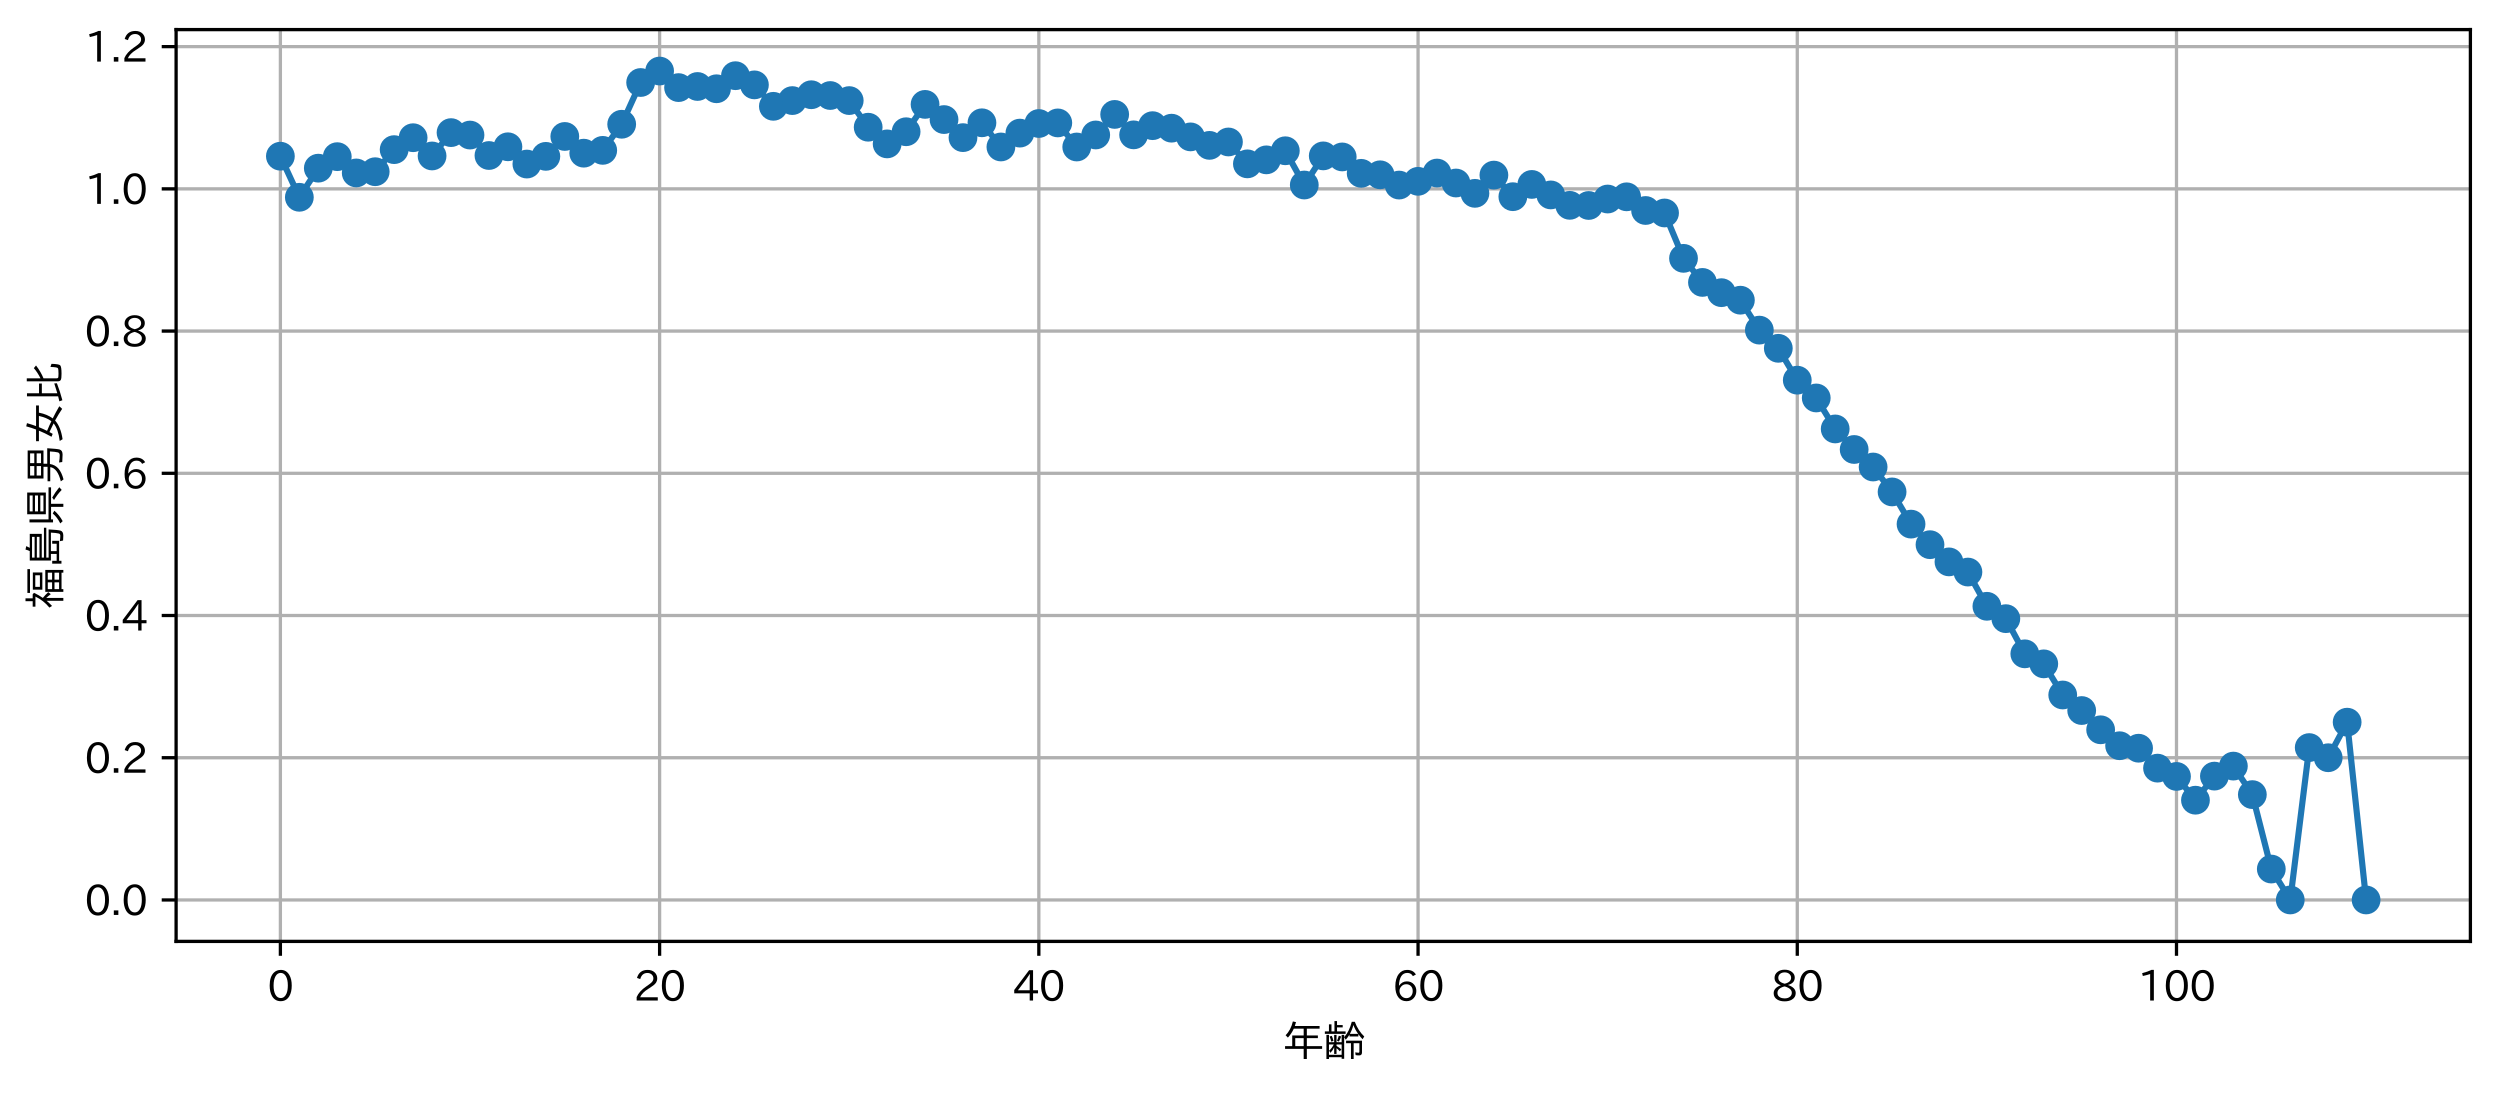<?xml version="1.0" encoding="utf-8" standalone="no"?>
<!DOCTYPE svg PUBLIC "-//W3C//DTD SVG 1.1//EN"
  "http://www.w3.org/Graphics/SVG/1.1/DTD/svg11.dtd">
<svg xmlns:xlink="http://www.w3.org/1999/xlink" width="608.03pt" height="265.941pt" viewBox="0 0 608.03 265.941" xmlns="http://www.w3.org/2000/svg" version="1.1">
 <defs>
  <style type="text/css">*{stroke-linejoin: round; stroke-linecap: butt}</style>
 </defs>
 <g id="figure_1">
  <g id="patch_1">
   <path d="M 0 265.941 
L 608.03 265.941 
L 608.03 0 
L 0 0 
z
" style="fill: #ffffff"/>
  </g>
  <g id="axes_1">
   <g id="patch_2">
    <path d="M 42.83 228.96 
L 600.83 228.96 
L 600.83 7.2 
L 42.83 7.2 
z
" style="fill: #ffffff"/>
   </g>
   <g id="matplotlib.axis_1">
    <g id="xtick_1">
     <g id="line2d_1">
      <path d="M 68.193 228.96 
L 68.193 7.2 
" clip-path="url(#pa217f15c25)" style="fill: none; stroke: #b0b0b0; stroke-width: 0.8; stroke-linecap: square"/>
     </g>
     <g id="line2d_2">
      <defs>
       <path id="mb49ac4f1ce" d="M 0 0 
L 0 3.5 
" style="stroke: #000000; stroke-width: 0.8"/>
      </defs>
      <g>
       <use xlink:href="#mb49ac4f1ce" x="68.193" y="228.96" style="stroke: #000000; stroke-width: 0.8"/>
      </g>
     </g>
     <g id="text_1">
      <!-- 0 -->
      <g transform="translate(65.044 243.451)scale(0.1 -0.1)">
       <defs>
        <path id="IPAexGothic-30" d="M 2038 4725 
Q 2881 4725 3334 3944 
Q 3694 3325 3694 2344 
Q 3694 1372 3334 741 
Q 2888 -31 2016 -31 
Q 1147 -31 700 741 
Q 341 1372 341 2350 
Q 341 3713 1000 4334 
Q 1419 4725 2038 4725 
z
M 2016 4266 
Q 1516 4266 1228 3759 
Q 934 3247 934 2344 
Q 934 1456 1222 947 
Q 1513 447 2016 447 
Q 2619 447 2909 1153 
Q 3100 1622 3100 2375 
Q 3100 3256 2806 3759 
Q 2509 4266 2016 4266 
z
" transform="scale(0.016)"/>
       </defs>
       <use xlink:href="#IPAexGothic-30"/>
      </g>
     </g>
    </g>
    <g id="xtick_2">
     <g id="line2d_3">
      <path d="M 160.425 228.96 
L 160.425 7.2 
" clip-path="url(#pa217f15c25)" style="fill: none; stroke: #b0b0b0; stroke-width: 0.8; stroke-linecap: square"/>
     </g>
     <g id="line2d_4">
      <g>
       <use xlink:href="#mb49ac4f1ce" x="160.425" y="228.96" style="stroke: #000000; stroke-width: 0.8"/>
      </g>
     </g>
     <g id="text_2">
      <!-- 20 -->
      <g transform="translate(154.126 243.451)scale(0.1 -0.1)">
       <defs>
        <path id="IPAexGothic-32" d="M 3659 63 
L 447 63 
L 447 594 
Q 825 1475 1894 2203 
L 2072 2322 
Q 2619 2697 2791 2906 
Q 2988 3153 2988 3444 
Q 2988 3772 2756 4003 
Q 2500 4259 2084 4259 
Q 1250 4259 991 3328 
L 497 3506 
Q 853 4725 2116 4725 
Q 2806 4725 3216 4316 
Q 3575 3947 3575 3425 
Q 3575 3038 3344 2722 
Q 3131 2416 2366 1938 
L 2231 1856 
Q 1256 1253 978 569 
L 3659 569 
L 3659 63 
z
" transform="scale(0.016)"/>
       </defs>
       <use xlink:href="#IPAexGothic-32"/>
       <use xlink:href="#IPAexGothic-30" x="62.988"/>
      </g>
     </g>
    </g>
    <g id="xtick_3">
     <g id="line2d_5">
      <path d="M 252.656 228.96 
L 252.656 7.2 
" clip-path="url(#pa217f15c25)" style="fill: none; stroke: #b0b0b0; stroke-width: 0.8; stroke-linecap: square"/>
     </g>
     <g id="line2d_6">
      <g>
       <use xlink:href="#mb49ac4f1ce" x="252.656" y="228.96" style="stroke: #000000; stroke-width: 0.8"/>
      </g>
     </g>
     <g id="text_3">
      <!-- 40 -->
      <g transform="translate(246.358 243.451)scale(0.1 -0.1)">
       <defs>
        <path id="IPAexGothic-34" d="M 3813 1159 
L 3059 1159 
L 3059 63 
L 2547 63 
L 2547 1159 
L 197 1159 
L 197 1672 
L 2456 4678 
L 3059 4678 
L 3059 1634 
L 3813 1634 
L 3813 1159 
z
M 2578 4109 
L 2559 4109 
Q 2278 3656 2003 3284 
L 759 1634 
L 2547 1634 
L 2547 3144 
Q 2547 3481 2578 4109 
z
" transform="scale(0.016)"/>
       </defs>
       <use xlink:href="#IPAexGothic-34"/>
       <use xlink:href="#IPAexGothic-30" x="62.988"/>
      </g>
     </g>
    </g>
    <g id="xtick_4">
     <g id="line2d_7">
      <path d="M 344.888 228.96 
L 344.888 7.2 
" clip-path="url(#pa217f15c25)" style="fill: none; stroke: #b0b0b0; stroke-width: 0.8; stroke-linecap: square"/>
     </g>
     <g id="line2d_8">
      <g>
       <use xlink:href="#mb49ac4f1ce" x="344.888" y="228.96" style="stroke: #000000; stroke-width: 0.8"/>
      </g>
     </g>
     <g id="text_4">
      <!-- 60 -->
      <g transform="translate(338.589 243.451)scale(0.1 -0.1)">
       <defs>
        <path id="IPAexGothic-36" d="M 1056 2328 
Q 1509 2981 2234 2981 
Q 2906 2981 3316 2513 
Q 3675 2106 3675 1522 
Q 3675 884 3272 434 
Q 2853 -31 2178 -31 
Q 1375 -31 922 581 
Q 481 1178 481 2228 
Q 481 3425 1013 4109 
Q 1494 4725 2272 4725 
Q 3191 4725 3609 4025 
L 3150 3775 
Q 2894 4266 2300 4266 
Q 1119 4266 1031 2328 
L 1056 2328 
z
M 2141 2547 
Q 1684 2547 1384 2206 
Q 1116 1900 1116 1541 
Q 1116 1156 1353 844 
Q 1672 428 2159 428 
Q 2669 428 2941 844 
Q 3125 1128 3125 1503 
Q 3125 1944 2881 2228 
Q 2600 2547 2141 2547 
z
" transform="scale(0.016)"/>
       </defs>
       <use xlink:href="#IPAexGothic-36"/>
       <use xlink:href="#IPAexGothic-30" x="62.988"/>
      </g>
     </g>
    </g>
    <g id="xtick_5">
     <g id="line2d_9">
      <path d="M 437.119 228.96 
L 437.119 7.2 
" clip-path="url(#pa217f15c25)" style="fill: none; stroke: #b0b0b0; stroke-width: 0.8; stroke-linecap: square"/>
     </g>
     <g id="line2d_10">
      <g>
       <use xlink:href="#mb49ac4f1ce" x="437.119" y="228.96" style="stroke: #000000; stroke-width: 0.8"/>
      </g>
     </g>
     <g id="text_5">
      <!-- 80 -->
      <g transform="translate(430.821 243.451)scale(0.1 -0.1)">
       <defs>
        <path id="IPAexGothic-38" d="M 2541 2425 
Q 3700 2031 3700 1197 
Q 3700 541 3100 197 
Q 2663 -56 2016 -56 
Q 1366 -56 928 197 
Q 347 531 347 1178 
Q 347 1988 1409 2381 
L 1409 2400 
Q 481 2734 481 3509 
Q 481 4100 981 4456 
Q 1406 4756 2019 4756 
Q 2703 4756 3131 4403 
Q 3553 4069 3553 3566 
Q 3553 2706 2541 2444 
L 2541 2425 
z
M 2022 2625 
Q 2997 2856 2997 3528 
Q 2997 3916 2675 4150 
Q 2413 4347 2016 4347 
Q 1606 4347 1331 4128 
Q 1050 3897 1050 3522 
Q 1050 3150 1350 2925 
Q 1494 2809 1722 2722 
Q 1984 2616 2022 2625 
z
M 1978 2209 
Q 922 1931 922 1216 
Q 922 775 1313 556 
Q 1606 391 2009 391 
Q 2575 391 2881 697 
Q 3106 922 3106 1250 
Q 3106 1594 2794 1850 
Q 2609 1994 2350 2100 
Q 2047 2222 1978 2209 
z
" transform="scale(0.016)"/>
       </defs>
       <use xlink:href="#IPAexGothic-38"/>
       <use xlink:href="#IPAexGothic-30" x="62.988"/>
      </g>
     </g>
    </g>
    <g id="xtick_6">
     <g id="line2d_11">
      <path d="M 529.35 228.96 
L 529.35 7.2 
" clip-path="url(#pa217f15c25)" style="fill: none; stroke: #b0b0b0; stroke-width: 0.8; stroke-linecap: square"/>
     </g>
     <g id="line2d_12">
      <g>
       <use xlink:href="#mb49ac4f1ce" x="529.35" y="228.96" style="stroke: #000000; stroke-width: 0.8"/>
      </g>
     </g>
     <g id="text_6">
      <!-- 100 -->
      <g transform="translate(519.903 243.451)scale(0.1 -0.1)">
       <defs>
        <path id="IPAexGothic-31" d="M 2463 63 
L 1900 63 
L 1900 4103 
Q 1372 3922 788 3797 
L 684 4231 
Q 1519 4441 2106 4731 
L 2463 4731 
L 2463 63 
z
" transform="scale(0.016)"/>
       </defs>
       <use xlink:href="#IPAexGothic-31"/>
       <use xlink:href="#IPAexGothic-30" x="62.988"/>
       <use xlink:href="#IPAexGothic-30" x="125.977"/>
      </g>
     </g>
    </g>
    <g id="text_7">
     <!-- 年齢 -->
     <g transform="translate(311.83 256.841)scale(0.1 -0.1)">
      <defs>
       <path id="IPAexGothic-5e74" d="M 1772 4159 
Q 1444 3422 875 2803 
L 528 3166 
Q 1322 3941 1631 5259 
L 2109 5156 
Q 1994 4759 1931 4563 
L 5694 4563 
L 5694 4159 
L 3756 4159 
L 3756 3128 
L 5434 3128 
L 5434 2725 
L 3756 2725 
L 3756 1509 
L 6078 1509 
L 6078 1094 
L 3756 1094 
L 3756 -450 
L 3275 -450 
L 3275 1094 
L 447 1094 
L 447 1509 
L 1534 1509 
L 1534 3128 
L 3275 3128 
L 3275 4159 
L 1772 4159 
z
M 3275 2725 
L 1994 2725 
L 1994 1509 
L 3275 1509 
L 3275 2725 
z
" transform="scale(0.016)"/>
       <path id="IPAexGothic-9f62" d="M 2094 4709 
L 2956 4709 
L 2956 4350 
L 2094 4350 
L 2094 3744 
L 3397 3744 
L 3397 3372 
L 244 3372 
L 244 3744 
L 866 3744 
L 866 4819 
L 1250 4819 
L 1250 3744 
L 1703 3744 
L 1703 5313 
L 2094 5313 
L 2094 4709 
z
M 872 2100 
L 1659 2100 
L 1659 3219 
L 2019 3219 
L 2019 2100 
L 2797 2100 
L 2797 3219 
L 3181 3219 
L 3181 2878 
L 3231 2931 
Q 3944 3719 4338 5209 
L 4794 5209 
Q 5306 3847 6234 2969 
L 5978 2559 
Q 5656 2891 5338 3322 
L 5338 2975 
L 3988 2975 
L 3988 3256 
Q 3728 2828 3422 2484 
L 3181 2872 
L 3181 -416 
L 2797 -416 
L 2797 -178 
L 872 -178 
L 872 -447 
L 481 -447 
L 481 3219 
L 872 3219 
L 872 2100 
z
M 1600 1759 
L 872 1759 
L 872 188 
L 2797 188 
L 2797 1759 
L 2019 1759 
L 2019 1534 
Q 2413 1303 2750 1013 
L 2522 713 
Q 2325 947 2019 1197 
L 2019 316 
L 1659 316 
L 1659 1331 
Q 1444 856 1094 488 
L 884 813 
Q 1322 1194 1600 1759 
z
M 5306 3366 
Q 4831 4034 4581 4722 
Q 4428 4066 4050 3366 
L 5306 3366 
z
M 5888 2338 
L 5888 538 
Q 5888 91 5450 91 
Q 5203 91 4916 141 
L 4863 556 
Q 5163 500 5350 500 
Q 5491 500 5491 684 
L 5491 1947 
L 4622 1947 
L 4622 -447 
L 4213 -447 
L 4213 1947 
L 3469 1947 
L 3469 2338 
L 5888 2338 
z
M 1216 2194 
Q 1116 2634 959 2969 
L 1291 3066 
Q 1441 2775 1553 2297 
L 1216 2194 
z
M 2091 2316 
Q 2284 2753 2359 3091 
L 2725 2969 
Q 2556 2506 2375 2203 
L 2091 2316 
z
" transform="scale(0.016)"/>
      </defs>
      <use xlink:href="#IPAexGothic-5e74"/>
      <use xlink:href="#IPAexGothic-9f62" x="100"/>
     </g>
    </g>
   </g>
   <g id="matplotlib.axis_2">
    <g id="ytick_1">
     <g id="line2d_13">
      <path d="M 42.83 218.88 
L 600.83 218.88 
" clip-path="url(#pa217f15c25)" style="fill: none; stroke: #b0b0b0; stroke-width: 0.8; stroke-linecap: square"/>
     </g>
     <g id="line2d_14">
      <defs>
       <path id="m2a7e2d4683" d="M 0 0 
L -3.5 0 
" style="stroke: #000000; stroke-width: 0.8"/>
      </defs>
      <g>
       <use xlink:href="#m2a7e2d4683" x="42.83" y="218.88" style="stroke: #000000; stroke-width: 0.8"/>
      </g>
     </g>
     <g id="text_8">
      <!-- 0.0 -->
      <g transform="translate(20.591 222.625)scale(0.1 -0.1)">
       <defs>
        <path id="IPAexGothic-2e" d="M 1184 63 
L 494 63 
L 494 753 
L 1184 753 
L 1184 63 
z
" transform="scale(0.016)"/>
       </defs>
       <use xlink:href="#IPAexGothic-30"/>
       <use xlink:href="#IPAexGothic-2e" x="62.988"/>
       <use xlink:href="#IPAexGothic-30" x="89.404"/>
      </g>
     </g>
    </g>
    <g id="ytick_2">
     <g id="line2d_15">
      <path d="M 42.83 184.29 
L 600.83 184.29 
" clip-path="url(#pa217f15c25)" style="fill: none; stroke: #b0b0b0; stroke-width: 0.8; stroke-linecap: square"/>
     </g>
     <g id="line2d_16">
      <g>
       <use xlink:href="#m2a7e2d4683" x="42.83" y="184.29" style="stroke: #000000; stroke-width: 0.8"/>
      </g>
     </g>
     <g id="text_9">
      <!-- 0.2 -->
      <g transform="translate(20.591 188.036)scale(0.1 -0.1)">
       <use xlink:href="#IPAexGothic-30"/>
       <use xlink:href="#IPAexGothic-2e" x="62.988"/>
       <use xlink:href="#IPAexGothic-32" x="89.404"/>
      </g>
     </g>
    </g>
    <g id="ytick_3">
     <g id="line2d_17">
      <path d="M 42.83 149.701 
L 600.83 149.701 
" clip-path="url(#pa217f15c25)" style="fill: none; stroke: #b0b0b0; stroke-width: 0.8; stroke-linecap: square"/>
     </g>
     <g id="line2d_18">
      <g>
       <use xlink:href="#m2a7e2d4683" x="42.83" y="149.701" style="stroke: #000000; stroke-width: 0.8"/>
      </g>
     </g>
     <g id="text_10">
      <!-- 0.4 -->
      <g transform="translate(20.591 153.446)scale(0.1 -0.1)">
       <use xlink:href="#IPAexGothic-30"/>
       <use xlink:href="#IPAexGothic-2e" x="62.988"/>
       <use xlink:href="#IPAexGothic-34" x="89.404"/>
      </g>
     </g>
    </g>
    <g id="ytick_4">
     <g id="line2d_19">
      <path d="M 42.83 115.111 
L 600.83 115.111 
" clip-path="url(#pa217f15c25)" style="fill: none; stroke: #b0b0b0; stroke-width: 0.8; stroke-linecap: square"/>
     </g>
     <g id="line2d_20">
      <g>
       <use xlink:href="#m2a7e2d4683" x="42.83" y="115.111" style="stroke: #000000; stroke-width: 0.8"/>
      </g>
     </g>
     <g id="text_11">
      <!-- 0.6 -->
      <g transform="translate(20.591 118.856)scale(0.1 -0.1)">
       <use xlink:href="#IPAexGothic-30"/>
       <use xlink:href="#IPAexGothic-2e" x="62.988"/>
       <use xlink:href="#IPAexGothic-36" x="89.404"/>
      </g>
     </g>
    </g>
    <g id="ytick_5">
     <g id="line2d_21">
      <path d="M 42.83 80.521 
L 600.83 80.521 
" clip-path="url(#pa217f15c25)" style="fill: none; stroke: #b0b0b0; stroke-width: 0.8; stroke-linecap: square"/>
     </g>
     <g id="line2d_22">
      <g>
       <use xlink:href="#m2a7e2d4683" x="42.83" y="80.521" style="stroke: #000000; stroke-width: 0.8"/>
      </g>
     </g>
     <g id="text_12">
      <!-- 0.8 -->
      <g transform="translate(20.591 84.267)scale(0.1 -0.1)">
       <use xlink:href="#IPAexGothic-30"/>
       <use xlink:href="#IPAexGothic-2e" x="62.988"/>
       <use xlink:href="#IPAexGothic-38" x="89.404"/>
      </g>
     </g>
    </g>
    <g id="ytick_6">
     <g id="line2d_23">
      <path d="M 42.83 45.932 
L 600.83 45.932 
" clip-path="url(#pa217f15c25)" style="fill: none; stroke: #b0b0b0; stroke-width: 0.8; stroke-linecap: square"/>
     </g>
     <g id="line2d_24">
      <g>
       <use xlink:href="#m2a7e2d4683" x="42.83" y="45.932" style="stroke: #000000; stroke-width: 0.8"/>
      </g>
     </g>
     <g id="text_13">
      <!-- 1.0 -->
      <g transform="translate(20.591 49.677)scale(0.1 -0.1)">
       <use xlink:href="#IPAexGothic-31"/>
       <use xlink:href="#IPAexGothic-2e" x="62.988"/>
       <use xlink:href="#IPAexGothic-30" x="89.404"/>
      </g>
     </g>
    </g>
    <g id="ytick_7">
     <g id="line2d_25">
      <path d="M 42.83 11.342 
L 600.83 11.342 
" clip-path="url(#pa217f15c25)" style="fill: none; stroke: #b0b0b0; stroke-width: 0.8; stroke-linecap: square"/>
     </g>
     <g id="line2d_26">
      <g>
       <use xlink:href="#m2a7e2d4683" x="42.83" y="11.342" style="stroke: #000000; stroke-width: 0.8"/>
      </g>
     </g>
     <g id="text_14">
      <!-- 1.2 -->
      <g transform="translate(20.591 15.087)scale(0.1 -0.1)">
       <use xlink:href="#IPAexGothic-31"/>
       <use xlink:href="#IPAexGothic-2e" x="62.988"/>
       <use xlink:href="#IPAexGothic-32" x="89.404"/>
      </g>
     </g>
    </g>
    <g id="text_15">
     <!-- 福島県男女比 -->
     <g transform="translate(14.691 148.08)rotate(-90)scale(0.1 -0.1)">
      <defs>
       <path id="IPAexGothic-798f" d="M 1663 2672 
Q 2125 2291 2541 1856 
L 2231 1459 
Q 1969 1816 1663 2153 
L 1663 -447 
L 1222 -447 
L 1222 2094 
Q 847 1638 441 1269 
L 191 1672 
Q 1263 2544 1863 3797 
L 331 3797 
L 331 4213 
L 1163 4213 
L 1163 5306 
L 1603 5306 
L 1603 4213 
L 2206 4213 
L 2438 4016 
Q 2103 3300 1663 2672 
z
M 5534 4191 
L 5534 2744 
L 2916 2744 
L 2916 4191 
L 5534 4191 
z
M 3344 3819 
L 3344 3116 
L 5106 3116 
L 5106 3819 
L 3344 3819 
z
M 5913 2297 
L 5913 -447 
L 5497 -447 
L 5497 -172 
L 3000 -172 
L 3000 -447 
L 2578 -447 
L 2578 2297 
L 5913 2297 
z
M 3000 1919 
L 3000 1263 
L 4031 1263 
L 4031 1919 
L 3000 1919 
z
M 3000 897 
L 3000 200 
L 4031 200 
L 4031 897 
L 3000 897 
z
M 5497 200 
L 5497 897 
L 4434 897 
L 4434 200 
L 5497 200 
z
M 5497 1263 
L 5497 1919 
L 4434 1919 
L 4434 1263 
L 5497 1263 
z
M 2419 5019 
L 6041 5019 
L 6041 4622 
L 2419 4622 
L 2419 5019 
z
" transform="scale(0.016)"/>
       <path id="IPAexGothic-5cf6" d="M 4091 197 
L 1056 197 
L 1056 -159 
L 616 -159 
L 616 1247 
L 1056 1247 
L 1056 569 
L 2094 569 
L 2094 1444 
L 1091 1444 
L 1091 4659 
L 2534 4659 
Q 2666 4919 2759 5306 
L 3284 5191 
Q 3184 4938 3041 4691 
L 3022 4659 
L 5147 4659 
L 5147 2834 
L 1544 2834 
L 1544 2503 
L 6081 2503 
L 6081 2144 
L 1544 2144 
L 1544 1791 
L 5825 1791 
Q 5756 394 5641 -13 
Q 5516 -441 4878 -441 
Q 4550 -441 4134 -409 
L 4034 88 
Q 4506 13 4859 13 
Q 5156 13 5203 259 
Q 5300 663 5338 1444 
L 2528 1444 
L 2528 569 
L 3650 569 
L 3650 1247 
L 4091 1247 
L 4091 197 
z
M 1544 4313 
L 1544 3922 
L 4694 3922 
L 4694 4313 
L 1544 4313 
z
M 1544 3581 
L 1544 3181 
L 4694 3181 
L 4694 3581 
L 1544 3581 
z
" transform="scale(0.016)"/>
       <path id="IPAexGothic-770c" d="M 5178 5050 
L 5178 2213 
L 1875 2213 
L 1875 5050 
L 5178 5050 
z
M 2316 4672 
L 2316 4219 
L 4738 4219 
L 4738 4672 
L 2316 4672 
z
M 2316 3866 
L 2316 3406 
L 4738 3406 
L 4738 3866 
L 2316 3866 
z
M 2316 3053 
L 2316 2578 
L 4738 2578 
L 4738 3053 
L 2316 3053 
z
M 1094 1806 
L 5975 1806 
L 5975 1422 
L 3472 1422 
L 3472 -447 
L 3003 -447 
L 3003 1422 
L 1094 1422 
L 1094 1122 
L 641 1122 
L 641 4700 
L 1094 4700 
L 1094 1806 
z
M 5581 -197 
Q 4900 463 4047 972 
L 4416 1247 
Q 5244 784 5984 166 
L 5581 -197 
z
M 488 19 
Q 1400 463 1997 1166 
L 2419 916 
Q 1763 159 828 -347 
L 488 19 
z
" transform="scale(0.016)"/>
       <path id="IPAexGothic-7537" d="M 3306 2572 
L 3306 2003 
L 5666 2003 
Q 5569 419 5466 103 
Q 5322 -331 4691 -331 
Q 4181 -331 3569 -281 
L 3494 206 
Q 4116 103 4597 103 
Q 4953 103 5031 391 
Q 5131 759 5178 1594 
L 3269 1594 
Q 3138 775 2550 281 
Q 1975 -197 928 -475 
L 628 -63 
Q 2631 428 2794 1544 
L 647 1544 
L 647 1953 
L 2838 1953 
L 2838 2572 
L 1063 2572 
L 1063 4978 
L 5331 4978 
L 5331 2572 
L 3306 2572 
z
M 1516 4606 
L 1516 3969 
L 2956 3969 
L 2956 4606 
L 1516 4606 
z
M 1516 3609 
L 1516 2944 
L 2956 2944 
L 2956 3609 
L 1516 3609 
z
M 4878 2944 
L 4878 3609 
L 3397 3609 
L 3397 2944 
L 4878 2944 
z
M 4878 3969 
L 4878 4606 
L 3397 4606 
L 3397 3969 
L 4878 3969 
z
" transform="scale(0.016)"/>
       <path id="IPAexGothic-5973" d="M 1869 1659 
Q 1816 1553 1600 1172 
L 1159 1353 
Q 1744 2413 2088 3266 
L 481 3266 
L 481 3700 
L 2259 3700 
Q 2538 4419 2741 5197 
L 3228 5081 
Q 2988 4238 2778 3700 
L 5916 3700 
L 5916 3266 
L 4822 3266 
Q 4813 3253 4813 3222 
Q 4575 2003 3950 1166 
Q 4828 731 5800 169 
L 5403 -266 
Q 4622 263 3631 809 
Q 2672 -53 788 -331 
L 519 103 
Q 2313 322 3194 1031 
Q 2678 1300 2003 1603 
L 1869 1659 
z
M 2056 2031 
L 2228 1953 
Q 2947 1659 3522 1372 
Q 3534 1397 3547 1409 
Q 4050 2063 4309 3209 
L 4328 3266 
L 2613 3266 
Q 2378 2666 2056 2031 
z
" transform="scale(0.016)"/>
       <path id="IPAexGothic-6bd4" d="M 1525 3250 
L 3003 3250 
L 3003 2822 
L 1525 2822 
L 1525 472 
Q 2469 747 3016 934 
L 3041 531 
Q 1813 59 459 -300 
L 294 159 
Q 694 250 1056 344 
L 1056 5081 
L 1525 5081 
L 1525 3250 
z
M 3794 3028 
Q 4691 3472 5341 4038 
L 5744 3706 
Q 4778 2969 3794 2572 
L 3794 556 
Q 3794 353 3978 313 
Q 4106 288 4472 288 
Q 5169 288 5328 378 
Q 5491 463 5522 1516 
L 5994 1356 
Q 5966 238 5772 34 
Q 5566 -172 4491 -172 
Q 3809 -172 3588 -75 
Q 3334 28 3334 397 
L 3334 5113 
L 3794 5113 
L 3794 3028 
z
" transform="scale(0.016)"/>
      </defs>
      <use xlink:href="#IPAexGothic-798f"/>
      <use xlink:href="#IPAexGothic-5cf6" x="100"/>
      <use xlink:href="#IPAexGothic-770c" x="200"/>
      <use xlink:href="#IPAexGothic-7537" x="300"/>
      <use xlink:href="#IPAexGothic-5973" x="400"/>
      <use xlink:href="#IPAexGothic-6bd4" x="500"/>
     </g>
    </g>
   </g>
   <g id="line2d_27">
    <path d="M 68.193 37.99 
L 72.805 47.983 
L 77.416 40.901 
L 82.028 38.102 
L 86.64 42.063 
L 91.251 41.764 
L 95.863 36.392 
L 100.474 33.494 
L 105.086 37.932 
L 109.697 32.254 
L 114.309 32.848 
L 118.921 37.822 
L 123.532 35.699 
L 128.144 39.899 
L 132.755 38.027 
L 137.367 33.188 
L 141.978 37.254 
L 146.59 36.57 
L 151.202 30.219 
L 155.813 20.067 
L 160.425 17.28 
L 165.036 21.305 
L 169.648 21.034 
L 174.259 21.589 
L 178.871 18.41 
L 183.483 20.642 
L 188.094 25.858 
L 192.706 24.463 
L 197.317 23.041 
L 201.929 23.231 
L 206.54 24.463 
L 211.152 30.941 
L 215.764 34.997 
L 220.375 32.042 
L 224.987 25.389 
L 229.598 29.081 
L 234.21 33.473 
L 238.821 29.865 
L 243.433 35.744 
L 248.045 32.375 
L 252.656 30.038 
L 257.268 29.895 
L 261.879 35.751 
L 266.491 32.826 
L 271.102 27.828 
L 275.714 32.797 
L 280.326 30.563 
L 284.937 31.175 
L 289.549 33.293 
L 294.16 35.355 
L 298.772 34.529 
L 303.383 39.852 
L 307.995 38.879 
L 312.607 36.668 
L 317.218 44.999 
L 321.83 37.913 
L 326.441 38.169 
L 331.053 42.156 
L 335.664 42.513 
L 340.276 45.011 
L 344.888 44.1 
L 349.499 42.088 
L 354.111 44.51 
L 358.722 47.022 
L 363.334 42.587 
L 367.945 47.837 
L 372.557 44.855 
L 377.169 47.407 
L 381.78 49.938 
L 386.392 49.975 
L 391.003 48.406 
L 395.615 47.868 
L 400.226 51.193 
L 404.838 51.798 
L 409.45 62.833 
L 414.061 68.688 
L 418.673 71.181 
L 423.284 73.011 
L 427.896 80.291 
L 432.507 84.713 
L 437.119 92.461 
L 441.731 96.79 
L 446.342 104.324 
L 450.954 109.32 
L 455.565 113.582 
L 460.177 119.643 
L 464.788 127.473 
L 469.4 132.475 
L 474.012 136.658 
L 478.623 139.131 
L 483.235 147.457 
L 487.846 150.465 
L 492.458 159.019 
L 497.069 161.457 
L 501.681 169.029 
L 506.292 172.81 
L 510.904 177.494 
L 515.516 181.37 
L 520.127 181.975 
L 524.739 186.821 
L 529.35 188.835 
L 533.962 194.617 
L 538.573 188.76 
L 543.185 186.325 
L 547.797 193.258 
L 552.408 211.361 
L 557.02 218.88 
L 561.631 181.82 
L 566.243 184.29 
L 570.854 175.643 
L 575.466 218.88 
" clip-path="url(#pa217f15c25)" style="fill: none; stroke: #1f77b4; stroke-width: 1.5; stroke-linecap: square"/>
    <defs>
     <path id="ma9b55937c9" d="M 0 3 
C 0.796 3 1.559 2.684 2.121 2.121 
C 2.684 1.559 3 0.796 3 0 
C 3 -0.796 2.684 -1.559 2.121 -2.121 
C 1.559 -2.684 0.796 -3 0 -3 
C -0.796 -3 -1.559 -2.684 -2.121 -2.121 
C -2.684 -1.559 -3 -0.796 -3 0 
C -3 0.796 -2.684 1.559 -2.121 2.121 
C -1.559 2.684 -0.796 3 0 3 
z
" style="stroke: #1f77b4"/>
    </defs>
    <g clip-path="url(#pa217f15c25)">
     <use xlink:href="#ma9b55937c9" x="68.193" y="37.99" style="fill: #1f77b4; stroke: #1f77b4"/>
     <use xlink:href="#ma9b55937c9" x="72.805" y="47.983" style="fill: #1f77b4; stroke: #1f77b4"/>
     <use xlink:href="#ma9b55937c9" x="77.416" y="40.901" style="fill: #1f77b4; stroke: #1f77b4"/>
     <use xlink:href="#ma9b55937c9" x="82.028" y="38.102" style="fill: #1f77b4; stroke: #1f77b4"/>
     <use xlink:href="#ma9b55937c9" x="86.64" y="42.063" style="fill: #1f77b4; stroke: #1f77b4"/>
     <use xlink:href="#ma9b55937c9" x="91.251" y="41.764" style="fill: #1f77b4; stroke: #1f77b4"/>
     <use xlink:href="#ma9b55937c9" x="95.863" y="36.392" style="fill: #1f77b4; stroke: #1f77b4"/>
     <use xlink:href="#ma9b55937c9" x="100.474" y="33.494" style="fill: #1f77b4; stroke: #1f77b4"/>
     <use xlink:href="#ma9b55937c9" x="105.086" y="37.932" style="fill: #1f77b4; stroke: #1f77b4"/>
     <use xlink:href="#ma9b55937c9" x="109.697" y="32.254" style="fill: #1f77b4; stroke: #1f77b4"/>
     <use xlink:href="#ma9b55937c9" x="114.309" y="32.848" style="fill: #1f77b4; stroke: #1f77b4"/>
     <use xlink:href="#ma9b55937c9" x="118.921" y="37.822" style="fill: #1f77b4; stroke: #1f77b4"/>
     <use xlink:href="#ma9b55937c9" x="123.532" y="35.699" style="fill: #1f77b4; stroke: #1f77b4"/>
     <use xlink:href="#ma9b55937c9" x="128.144" y="39.899" style="fill: #1f77b4; stroke: #1f77b4"/>
     <use xlink:href="#ma9b55937c9" x="132.755" y="38.027" style="fill: #1f77b4; stroke: #1f77b4"/>
     <use xlink:href="#ma9b55937c9" x="137.367" y="33.188" style="fill: #1f77b4; stroke: #1f77b4"/>
     <use xlink:href="#ma9b55937c9" x="141.978" y="37.254" style="fill: #1f77b4; stroke: #1f77b4"/>
     <use xlink:href="#ma9b55937c9" x="146.59" y="36.57" style="fill: #1f77b4; stroke: #1f77b4"/>
     <use xlink:href="#ma9b55937c9" x="151.202" y="30.219" style="fill: #1f77b4; stroke: #1f77b4"/>
     <use xlink:href="#ma9b55937c9" x="155.813" y="20.067" style="fill: #1f77b4; stroke: #1f77b4"/>
     <use xlink:href="#ma9b55937c9" x="160.425" y="17.28" style="fill: #1f77b4; stroke: #1f77b4"/>
     <use xlink:href="#ma9b55937c9" x="165.036" y="21.305" style="fill: #1f77b4; stroke: #1f77b4"/>
     <use xlink:href="#ma9b55937c9" x="169.648" y="21.034" style="fill: #1f77b4; stroke: #1f77b4"/>
     <use xlink:href="#ma9b55937c9" x="174.259" y="21.589" style="fill: #1f77b4; stroke: #1f77b4"/>
     <use xlink:href="#ma9b55937c9" x="178.871" y="18.41" style="fill: #1f77b4; stroke: #1f77b4"/>
     <use xlink:href="#ma9b55937c9" x="183.483" y="20.642" style="fill: #1f77b4; stroke: #1f77b4"/>
     <use xlink:href="#ma9b55937c9" x="188.094" y="25.858" style="fill: #1f77b4; stroke: #1f77b4"/>
     <use xlink:href="#ma9b55937c9" x="192.706" y="24.463" style="fill: #1f77b4; stroke: #1f77b4"/>
     <use xlink:href="#ma9b55937c9" x="197.317" y="23.041" style="fill: #1f77b4; stroke: #1f77b4"/>
     <use xlink:href="#ma9b55937c9" x="201.929" y="23.231" style="fill: #1f77b4; stroke: #1f77b4"/>
     <use xlink:href="#ma9b55937c9" x="206.54" y="24.463" style="fill: #1f77b4; stroke: #1f77b4"/>
     <use xlink:href="#ma9b55937c9" x="211.152" y="30.941" style="fill: #1f77b4; stroke: #1f77b4"/>
     <use xlink:href="#ma9b55937c9" x="215.764" y="34.997" style="fill: #1f77b4; stroke: #1f77b4"/>
     <use xlink:href="#ma9b55937c9" x="220.375" y="32.042" style="fill: #1f77b4; stroke: #1f77b4"/>
     <use xlink:href="#ma9b55937c9" x="224.987" y="25.389" style="fill: #1f77b4; stroke: #1f77b4"/>
     <use xlink:href="#ma9b55937c9" x="229.598" y="29.081" style="fill: #1f77b4; stroke: #1f77b4"/>
     <use xlink:href="#ma9b55937c9" x="234.21" y="33.473" style="fill: #1f77b4; stroke: #1f77b4"/>
     <use xlink:href="#ma9b55937c9" x="238.821" y="29.865" style="fill: #1f77b4; stroke: #1f77b4"/>
     <use xlink:href="#ma9b55937c9" x="243.433" y="35.744" style="fill: #1f77b4; stroke: #1f77b4"/>
     <use xlink:href="#ma9b55937c9" x="248.045" y="32.375" style="fill: #1f77b4; stroke: #1f77b4"/>
     <use xlink:href="#ma9b55937c9" x="252.656" y="30.038" style="fill: #1f77b4; stroke: #1f77b4"/>
     <use xlink:href="#ma9b55937c9" x="257.268" y="29.895" style="fill: #1f77b4; stroke: #1f77b4"/>
     <use xlink:href="#ma9b55937c9" x="261.879" y="35.751" style="fill: #1f77b4; stroke: #1f77b4"/>
     <use xlink:href="#ma9b55937c9" x="266.491" y="32.826" style="fill: #1f77b4; stroke: #1f77b4"/>
     <use xlink:href="#ma9b55937c9" x="271.102" y="27.828" style="fill: #1f77b4; stroke: #1f77b4"/>
     <use xlink:href="#ma9b55937c9" x="275.714" y="32.797" style="fill: #1f77b4; stroke: #1f77b4"/>
     <use xlink:href="#ma9b55937c9" x="280.326" y="30.563" style="fill: #1f77b4; stroke: #1f77b4"/>
     <use xlink:href="#ma9b55937c9" x="284.937" y="31.175" style="fill: #1f77b4; stroke: #1f77b4"/>
     <use xlink:href="#ma9b55937c9" x="289.549" y="33.293" style="fill: #1f77b4; stroke: #1f77b4"/>
     <use xlink:href="#ma9b55937c9" x="294.16" y="35.355" style="fill: #1f77b4; stroke: #1f77b4"/>
     <use xlink:href="#ma9b55937c9" x="298.772" y="34.529" style="fill: #1f77b4; stroke: #1f77b4"/>
     <use xlink:href="#ma9b55937c9" x="303.383" y="39.852" style="fill: #1f77b4; stroke: #1f77b4"/>
     <use xlink:href="#ma9b55937c9" x="307.995" y="38.879" style="fill: #1f77b4; stroke: #1f77b4"/>
     <use xlink:href="#ma9b55937c9" x="312.607" y="36.668" style="fill: #1f77b4; stroke: #1f77b4"/>
     <use xlink:href="#ma9b55937c9" x="317.218" y="44.999" style="fill: #1f77b4; stroke: #1f77b4"/>
     <use xlink:href="#ma9b55937c9" x="321.83" y="37.913" style="fill: #1f77b4; stroke: #1f77b4"/>
     <use xlink:href="#ma9b55937c9" x="326.441" y="38.169" style="fill: #1f77b4; stroke: #1f77b4"/>
     <use xlink:href="#ma9b55937c9" x="331.053" y="42.156" style="fill: #1f77b4; stroke: #1f77b4"/>
     <use xlink:href="#ma9b55937c9" x="335.664" y="42.513" style="fill: #1f77b4; stroke: #1f77b4"/>
     <use xlink:href="#ma9b55937c9" x="340.276" y="45.011" style="fill: #1f77b4; stroke: #1f77b4"/>
     <use xlink:href="#ma9b55937c9" x="344.888" y="44.1" style="fill: #1f77b4; stroke: #1f77b4"/>
     <use xlink:href="#ma9b55937c9" x="349.499" y="42.088" style="fill: #1f77b4; stroke: #1f77b4"/>
     <use xlink:href="#ma9b55937c9" x="354.111" y="44.51" style="fill: #1f77b4; stroke: #1f77b4"/>
     <use xlink:href="#ma9b55937c9" x="358.722" y="47.022" style="fill: #1f77b4; stroke: #1f77b4"/>
     <use xlink:href="#ma9b55937c9" x="363.334" y="42.587" style="fill: #1f77b4; stroke: #1f77b4"/>
     <use xlink:href="#ma9b55937c9" x="367.945" y="47.837" style="fill: #1f77b4; stroke: #1f77b4"/>
     <use xlink:href="#ma9b55937c9" x="372.557" y="44.855" style="fill: #1f77b4; stroke: #1f77b4"/>
     <use xlink:href="#ma9b55937c9" x="377.169" y="47.407" style="fill: #1f77b4; stroke: #1f77b4"/>
     <use xlink:href="#ma9b55937c9" x="381.78" y="49.938" style="fill: #1f77b4; stroke: #1f77b4"/>
     <use xlink:href="#ma9b55937c9" x="386.392" y="49.975" style="fill: #1f77b4; stroke: #1f77b4"/>
     <use xlink:href="#ma9b55937c9" x="391.003" y="48.406" style="fill: #1f77b4; stroke: #1f77b4"/>
     <use xlink:href="#ma9b55937c9" x="395.615" y="47.868" style="fill: #1f77b4; stroke: #1f77b4"/>
     <use xlink:href="#ma9b55937c9" x="400.226" y="51.193" style="fill: #1f77b4; stroke: #1f77b4"/>
     <use xlink:href="#ma9b55937c9" x="404.838" y="51.798" style="fill: #1f77b4; stroke: #1f77b4"/>
     <use xlink:href="#ma9b55937c9" x="409.45" y="62.833" style="fill: #1f77b4; stroke: #1f77b4"/>
     <use xlink:href="#ma9b55937c9" x="414.061" y="68.688" style="fill: #1f77b4; stroke: #1f77b4"/>
     <use xlink:href="#ma9b55937c9" x="418.673" y="71.181" style="fill: #1f77b4; stroke: #1f77b4"/>
     <use xlink:href="#ma9b55937c9" x="423.284" y="73.011" style="fill: #1f77b4; stroke: #1f77b4"/>
     <use xlink:href="#ma9b55937c9" x="427.896" y="80.291" style="fill: #1f77b4; stroke: #1f77b4"/>
     <use xlink:href="#ma9b55937c9" x="432.507" y="84.713" style="fill: #1f77b4; stroke: #1f77b4"/>
     <use xlink:href="#ma9b55937c9" x="437.119" y="92.461" style="fill: #1f77b4; stroke: #1f77b4"/>
     <use xlink:href="#ma9b55937c9" x="441.731" y="96.79" style="fill: #1f77b4; stroke: #1f77b4"/>
     <use xlink:href="#ma9b55937c9" x="446.342" y="104.324" style="fill: #1f77b4; stroke: #1f77b4"/>
     <use xlink:href="#ma9b55937c9" x="450.954" y="109.32" style="fill: #1f77b4; stroke: #1f77b4"/>
     <use xlink:href="#ma9b55937c9" x="455.565" y="113.582" style="fill: #1f77b4; stroke: #1f77b4"/>
     <use xlink:href="#ma9b55937c9" x="460.177" y="119.643" style="fill: #1f77b4; stroke: #1f77b4"/>
     <use xlink:href="#ma9b55937c9" x="464.788" y="127.473" style="fill: #1f77b4; stroke: #1f77b4"/>
     <use xlink:href="#ma9b55937c9" x="469.4" y="132.475" style="fill: #1f77b4; stroke: #1f77b4"/>
     <use xlink:href="#ma9b55937c9" x="474.012" y="136.658" style="fill: #1f77b4; stroke: #1f77b4"/>
     <use xlink:href="#ma9b55937c9" x="478.623" y="139.131" style="fill: #1f77b4; stroke: #1f77b4"/>
     <use xlink:href="#ma9b55937c9" x="483.235" y="147.457" style="fill: #1f77b4; stroke: #1f77b4"/>
     <use xlink:href="#ma9b55937c9" x="487.846" y="150.465" style="fill: #1f77b4; stroke: #1f77b4"/>
     <use xlink:href="#ma9b55937c9" x="492.458" y="159.019" style="fill: #1f77b4; stroke: #1f77b4"/>
     <use xlink:href="#ma9b55937c9" x="497.069" y="161.457" style="fill: #1f77b4; stroke: #1f77b4"/>
     <use xlink:href="#ma9b55937c9" x="501.681" y="169.029" style="fill: #1f77b4; stroke: #1f77b4"/>
     <use xlink:href="#ma9b55937c9" x="506.292" y="172.81" style="fill: #1f77b4; stroke: #1f77b4"/>
     <use xlink:href="#ma9b55937c9" x="510.904" y="177.494" style="fill: #1f77b4; stroke: #1f77b4"/>
     <use xlink:href="#ma9b55937c9" x="515.516" y="181.37" style="fill: #1f77b4; stroke: #1f77b4"/>
     <use xlink:href="#ma9b55937c9" x="520.127" y="181.975" style="fill: #1f77b4; stroke: #1f77b4"/>
     <use xlink:href="#ma9b55937c9" x="524.739" y="186.821" style="fill: #1f77b4; stroke: #1f77b4"/>
     <use xlink:href="#ma9b55937c9" x="529.35" y="188.835" style="fill: #1f77b4; stroke: #1f77b4"/>
     <use xlink:href="#ma9b55937c9" x="533.962" y="194.617" style="fill: #1f77b4; stroke: #1f77b4"/>
     <use xlink:href="#ma9b55937c9" x="538.573" y="188.76" style="fill: #1f77b4; stroke: #1f77b4"/>
     <use xlink:href="#ma9b55937c9" x="543.185" y="186.325" style="fill: #1f77b4; stroke: #1f77b4"/>
     <use xlink:href="#ma9b55937c9" x="547.797" y="193.258" style="fill: #1f77b4; stroke: #1f77b4"/>
     <use xlink:href="#ma9b55937c9" x="552.408" y="211.361" style="fill: #1f77b4; stroke: #1f77b4"/>
     <use xlink:href="#ma9b55937c9" x="557.02" y="218.88" style="fill: #1f77b4; stroke: #1f77b4"/>
     <use xlink:href="#ma9b55937c9" x="561.631" y="181.82" style="fill: #1f77b4; stroke: #1f77b4"/>
     <use xlink:href="#ma9b55937c9" x="566.243" y="184.29" style="fill: #1f77b4; stroke: #1f77b4"/>
     <use xlink:href="#ma9b55937c9" x="570.854" y="175.643" style="fill: #1f77b4; stroke: #1f77b4"/>
     <use xlink:href="#ma9b55937c9" x="575.466" y="218.88" style="fill: #1f77b4; stroke: #1f77b4"/>
    </g>
   </g>
   <g id="patch_3">
    <path d="M 42.83 228.96 
L 42.83 7.2 
" style="fill: none; stroke: #000000; stroke-width: 0.8; stroke-linejoin: miter; stroke-linecap: square"/>
   </g>
   <g id="patch_4">
    <path d="M 600.83 228.96 
L 600.83 7.2 
" style="fill: none; stroke: #000000; stroke-width: 0.8; stroke-linejoin: miter; stroke-linecap: square"/>
   </g>
   <g id="patch_5">
    <path d="M 42.83 228.96 
L 600.83 228.96 
" style="fill: none; stroke: #000000; stroke-width: 0.8; stroke-linejoin: miter; stroke-linecap: square"/>
   </g>
   <g id="patch_6">
    <path d="M 42.83 7.2 
L 600.83 7.2 
" style="fill: none; stroke: #000000; stroke-width: 0.8; stroke-linejoin: miter; stroke-linecap: square"/>
   </g>
  </g>
 </g>
 <defs>
  <clipPath id="pa217f15c25">
   <rect x="42.83" y="7.2" width="558" height="221.76"/>
  </clipPath>
 </defs>
</svg>
